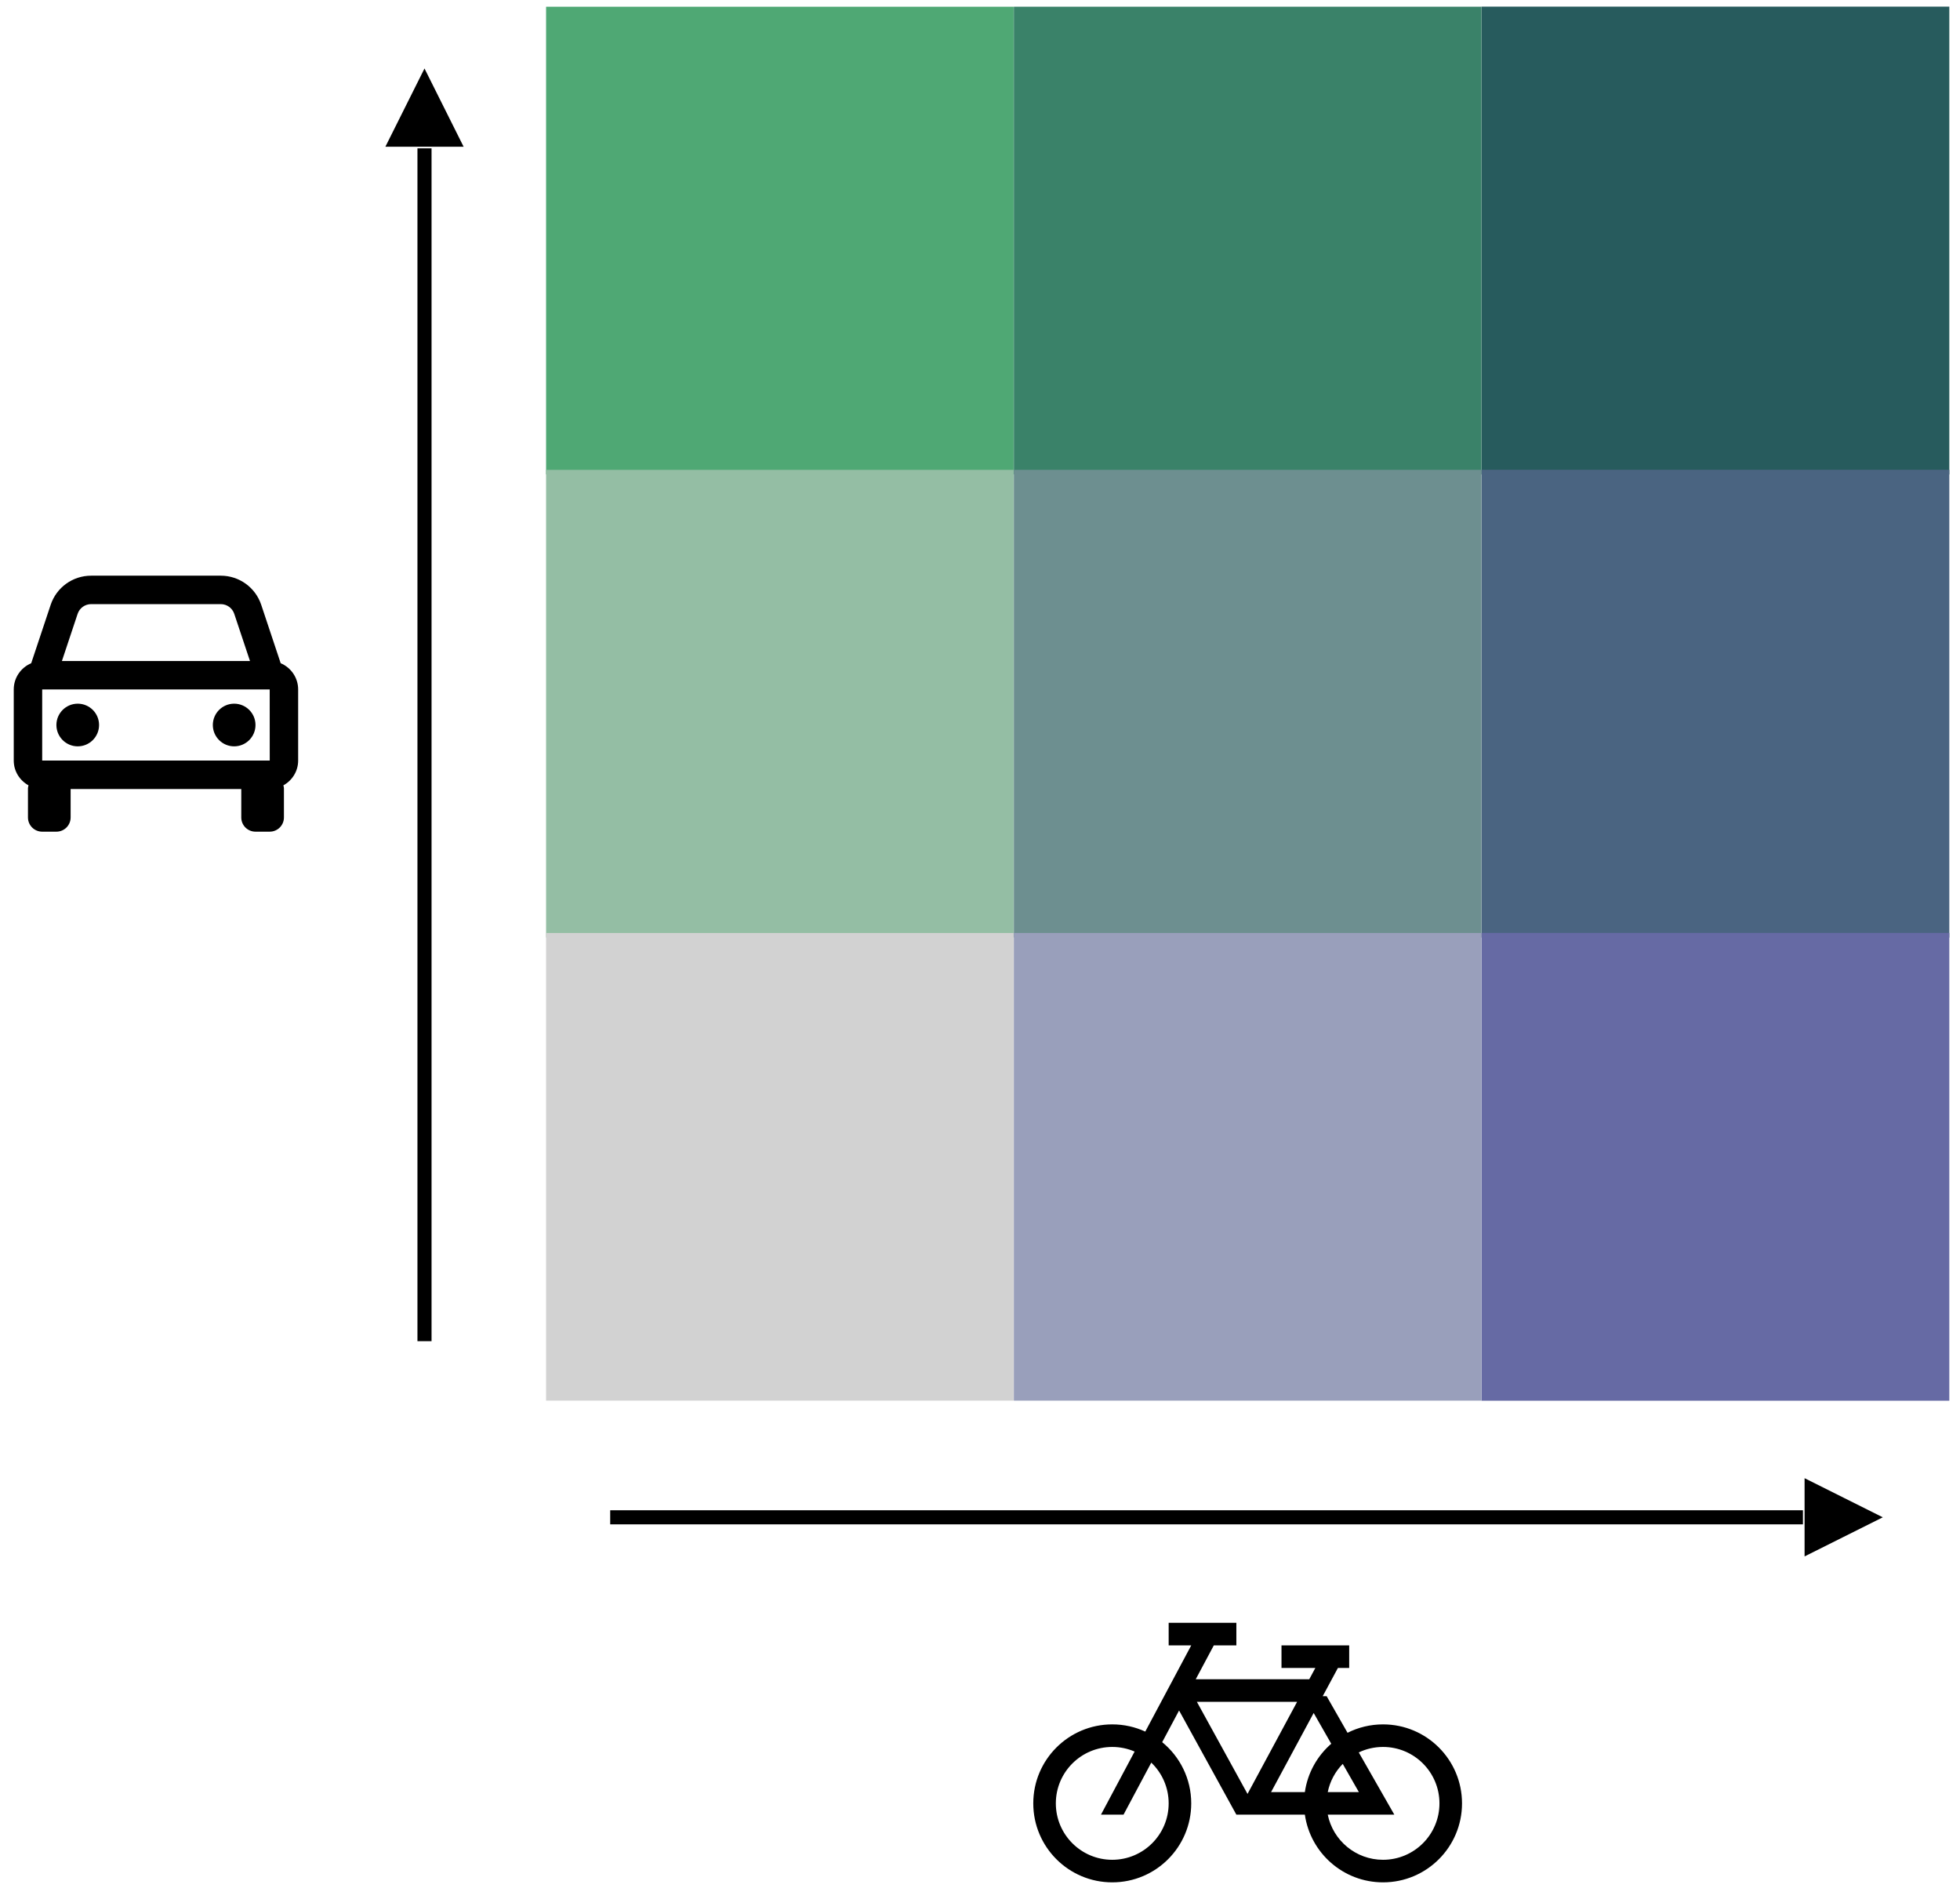 <?xml version="1.0" encoding="UTF-8" standalone="no" ?>
<!DOCTYPE svg PUBLIC "-//W3C//DTD SVG 1.1//EN" "http://www.w3.org/Graphics/SVG/1.1/DTD/svg11.dtd">
<svg xmlns="http://www.w3.org/2000/svg" xmlns:xlink="http://www.w3.org/1999/xlink" version="1.1" width="419" height="406" viewBox="0 0 419 406" xml:space="preserve">
<desc>Created with Fabric.js 5.3.0</desc>
<defs>
</defs>
<g transform="matrix(1.05 0 0 1.05 366.717 51.417)" id="v72yK0QumO_L8_9yF8kRa"  >
<path style="stroke: rgb(181,11,83); stroke-width: 0; stroke-dasharray: none; stroke-linecap: butt; stroke-dashoffset: 0; stroke-linejoin: miter; stroke-miterlimit: 4; fill: rgb(39,91,93); fill-rule: nonzero; opacity: 1;" vector-effect="non-scaling-stroke"  transform=" translate(0, 0)" d="M -47.619 -47.619 L 47.619 -47.619 L 47.619 47.619 L -47.619 47.619 z" stroke-linecap="round" />
</g>
<g transform="matrix(1.02 0 0 1.02 266.717 51.417)" id="F9tveU7t9EPhDoMqE4NMK"  >
<path style="stroke: rgb(65,110,232); stroke-width: 0; stroke-dasharray: none; stroke-linecap: butt; stroke-dashoffset: 0; stroke-linejoin: miter; stroke-miterlimit: 4; fill: rgb(58,130,105); fill-rule: nonzero; opacity: 1;" vector-effect="non-scaling-stroke"  transform=" translate(0, 0)" d="M -49.003 -49.003 L 49.003 -49.003 L 49.003 49.003 L -49.003 49.003 z" stroke-linecap="round" />
</g>
<g transform="matrix(0.921 0 0 0.921 166.717 51.417)" id="N9iz6A9tSyY0M51qpUmFc"  >
<path style="stroke: rgb(25,211,172); stroke-width: 0; stroke-dasharray: none; stroke-linecap: butt; stroke-dashoffset: 0; stroke-linejoin: miter; stroke-miterlimit: 4; fill: rgb(79,168,116); fill-rule: nonzero; opacity: 1;" vector-effect="non-scaling-stroke"  transform=" translate(0, 0)" d="M -54.264 -54.264 L 54.264 -54.264 L 54.264 54.264 L -54.264 54.264 z" stroke-linecap="round" />
</g>
<g transform="matrix(1.05 0 0 1.05 366.716 150.417)" id="IWJcVPHvhy5w4xJRznCSg"  >
<path style="stroke: rgb(181,11,83); stroke-width: 0; stroke-dasharray: none; stroke-linecap: butt; stroke-dashoffset: 0; stroke-linejoin: miter; stroke-miterlimit: 4; fill: rgb(74,100,129); fill-rule: nonzero; opacity: 1;" vector-effect="non-scaling-stroke"  transform=" translate(0, 0)" d="M -47.619 -47.619 L 47.619 -47.619 L 47.619 47.619 L -47.619 47.619 z" stroke-linecap="round" />
</g>
<g transform="matrix(1.02 0 0 1.02 266.716 150.417)" id="Q1xrJUm4EmBsUKh9rZ8Ri"  >
<path style="stroke: rgb(65,110,232); stroke-width: 0; stroke-dasharray: none; stroke-linecap: butt; stroke-dashoffset: 0; stroke-linejoin: miter; stroke-miterlimit: 4; fill: rgb(109,143,144); fill-rule: nonzero; opacity: 1;" vector-effect="non-scaling-stroke"  transform=" translate(0, 0)" d="M -49.003 -49.003 L 49.003 -49.003 L 49.003 49.003 L -49.003 49.003 z" stroke-linecap="round" />
</g>
<g transform="matrix(0.921 0 0 0.921 166.716 150.417)" id="drDa7u-kx4xRrOupepecE"  >
<path style="stroke: rgb(25,211,172); stroke-width: 0; stroke-dasharray: none; stroke-linecap: butt; stroke-dashoffset: 0; stroke-linejoin: miter; stroke-miterlimit: 4; fill: rgb(148,190,164); fill-rule: nonzero; opacity: 1;" vector-effect="non-scaling-stroke"  transform=" translate(0, 0)" d="M -54.264 -54.264 L 54.264 -54.264 L 54.264 54.264 L -54.264 54.264 z" stroke-linecap="round" />
</g>
<g transform="matrix(1.05 0 0 1.05 366.716 249.417)" id="ph77BBLp99VFSRccXq8Iv"  >
<path style="stroke: rgb(181,11,83); stroke-width: 0; stroke-dasharray: none; stroke-linecap: butt; stroke-dashoffset: 0; stroke-linejoin: miter; stroke-miterlimit: 4; fill: rgb(102,106,164); fill-rule: nonzero; opacity: 1;" vector-effect="non-scaling-stroke"  transform=" translate(0, 0)" d="M -47.619 -47.619 L 47.619 -47.619 L 47.619 47.619 L -47.619 47.619 z" stroke-linecap="round" />
</g>
<g transform="matrix(1.02 0 0 1.02 266.716 249.417)" id="TMV05ySkuyC5Vj_q2iZLb"  >
<path style="stroke: rgb(65,110,232); stroke-width: 0; stroke-dasharray: none; stroke-linecap: butt; stroke-dashoffset: 0; stroke-linejoin: miter; stroke-miterlimit: 4; fill: rgb(153,159,187); fill-rule: nonzero; opacity: 1;" vector-effect="non-scaling-stroke"  transform=" translate(0, 0)" d="M -49.003 -49.003 L 49.003 -49.003 L 49.003 49.003 L -49.003 49.003 z" stroke-linecap="round" />
</g>
<g transform="matrix(0.921 0 0 0.921 166.716 249.417)" id="eAeYU5a-FOg_sneH4rjxr"  >
<path style="stroke: rgb(25,211,172); stroke-width: 0; stroke-dasharray: none; stroke-linecap: butt; stroke-dashoffset: 0; stroke-linejoin: miter; stroke-miterlimit: 4; fill: rgb(210,210,210); fill-rule: nonzero; opacity: 1;" vector-effect="non-scaling-stroke"  transform=" translate(0, 0)" d="M -54.264 -54.264 L 54.264 -54.264 L 54.264 54.264 L -54.264 54.264 z" stroke-linecap="round" />
</g>
<g transform="matrix(3.04 0 0 3.04 33.338 150.417)" id="KDKlbWFAjgDvWC-MT2N7V"  >
<g style="" vector-effect="non-scaling-stroke"   >
		<g transform="matrix(1 0 0 1 0 0)" id="t7GAmh51-E5S1ef4m-iz4"  >
<path style="stroke: none; stroke-width: 1; stroke-dasharray: none; stroke-linecap: butt; stroke-dashoffset: 0; stroke-linejoin: miter; stroke-miterlimit: 4; fill: rgb(0,0,0); fill-rule: nonzero; opacity: 1;" vector-effect="non-scaling-stroke"  transform=" translate(-12, -13)" d="M 20.772 10.156 L 19.404 6.051 C 18.995 4.824 17.852 4 16.559 4 L 7.441 4 C 6.148 4 5.005 4.824 4.596 6.051 L 3.228 10.156 C 2.508 10.459 2 11.171 2 12 L 2 17 C 2 17.753 2.423 18.402 3.039 18.743 C 3.026 18.809 3 18.869 3 18.938 L 3 21 C 3 21.553 3.447 22 4 22 L 5 22 C 5.553 22 6 21.553 6 21 L 6 19 L 18 19 L 18 21 C 18 21.553 18.447 22 19 22 L 20 22 C 20.553 22 21 21.553 21 21 L 21 18.938 C 21 18.869 20.974 18.808 20.961 18.743 C 21.577 18.402 22 17.753 22 17 L 22 12 C 22 11.171 21.492 10.459 20.772 10.156 z M 4 17 L 4 12 L 20 12 L 20.002 17 z M 7.441 6 L 16.558 6 C 16.989 6 17.371 6.274 17.507 6.684 L 18.613 10 L 5.387 10 L 6.492 6.684 C 6.629 6.274 7.011 6 7.441 6 z" stroke-linecap="round" />
</g>
		<g transform="matrix(1 0 0 1 -5.5 1.5)" id="lR7Ta6WZNCUcsjGJ2t68U"  >
<path style="stroke: none; stroke-width: 1; stroke-dasharray: none; stroke-linecap: butt; stroke-dashoffset: 0; stroke-linejoin: miter; stroke-miterlimit: 4; fill: rgb(0,0,0); fill-rule: nonzero; opacity: 1;" vector-effect="non-scaling-stroke"  transform=" translate(-1.5, -1.5)" d="M 0 1.5 C 0 0.672 0.672 0 1.5 0 C 2.328 0 3 0.672 3 1.5 C 3 2.328 2.328 3 1.5 3 C 0.672 3 0 2.328 0 1.5 z" stroke-linecap="round" />
</g>
		<g transform="matrix(1 0 0 1 5.5 1.5)" id="5N8SuQJAm5mfYvi-jM8Dz"  >
<path style="stroke: none; stroke-width: 1; stroke-dasharray: none; stroke-linecap: butt; stroke-dashoffset: 0; stroke-linejoin: miter; stroke-miterlimit: 4; fill: rgb(0,0,0); fill-rule: nonzero; opacity: 1;" vector-effect="non-scaling-stroke"  transform=" translate(-1.5, -1.5)" d="M 0 1.5 C 0 0.672 0.672 0 1.5 0 C 2.328 0 3 0.672 3 1.5 C 3 2.328 2.328 3 1.5 3 C 0.672 3 0 2.328 0 1.5 z" stroke-linecap="round" />
</g>
</g>
</g>
<g transform="matrix(2.412 0 0 2.412 266.716 374.631)" id="Dy-iTei3JqPVwY6_m0mVE"  >
<path style="stroke: none; stroke-width: 1; stroke-dasharray: none; stroke-linecap: butt; stroke-dashoffset: 0; stroke-linejoin: round; stroke-miterlimit: 4; fill: rgb(0,0,0); fill-rule: nonzero; opacity: 1;" vector-effect="non-scaling-stroke"  transform=" translate(-38, -38.5)" d="M 26 36 C 27.044 36 28.036 36.229 28.926 36.639 L 33 29 L 31 29 L 31 27 L 37 27 L 37 29 L 35 29 L 33.4 32 L 43.462 32 L 44 31 L 41 31 L 41 29 L 47 29 L 47 31 L 46 31 L 44.654 33.5 L 45 33.5 L 46.854 36.745 C 47.8 36.268 48.869 36 50 36 C 53.866 36 57 39.134 57 43 C 57 46.866 53.866 50 50 50 C 46.474 50 43.556 47.392 43.071 44 L 39 44 L 38 44 L 37 44 L 31.923 34.769 L 30.426 37.576 C 31.997 38.86 33 40.813 33 43 C 33 46.866 29.866 50 26 50 C 22.134 50 19 46.866 19 43 C 19 39.134 22.134 36 26 36 z M 40.077 42 L 43.071 42 C 43.314 40.297 44.171 38.792 45.409 37.716 L 43.852 34.99 z M 42.385 34 L 33.5 34 L 37.989 42.163 z M 26 38 C 23.239 38 21 40.239 21 43 C 21 45.761 23.239 48 26 48 C 28.761 48 31 45.761 31 43 C 31 41.581 30.409 40.3 29.459 39.389 L 27 44 L 25 44 L 27.982 38.408 C 27.374 38.146 26.704 38 26 38 z M 50 38 C 49.23 38 48.5 38.174 47.849 38.485 L 51 44 L 50.5 44 L 49 44 L 45.1 44 C 45.563 46.282 47.581 48 50 48 C 52.761 48 55 45.761 55 43 C 55 40.239 52.761 38 50 38 z M 45.1 42 L 47.857 42 L 46.429 39.501 C 45.767 40.176 45.295 41.038 45.1 42 z" stroke-linecap="round" />
</g>
<g transform="matrix(6.772 0 0 0.08 257.934 324.337)" id="KBjINBqOofFhe46i-qnbt"  >
<path style="stroke: rgb(245,187,8); stroke-width: 0; stroke-dasharray: none; stroke-linecap: butt; stroke-dashoffset: 0; stroke-linejoin: miter; stroke-miterlimit: 4; fill: rgb(0,0,0); fill-rule: nonzero; opacity: 1;" vector-effect="non-scaling-stroke"  transform=" translate(0, 0)" d="M -18.826 -18.826 L 18.826 -18.826 L 18.826 18.826 L -18.826 18.826 z" stroke-linecap="round" />
</g>
<g transform="matrix(0 0.209 -0.209 0 394.135 324.337)" id="xWpbCgaYXzA8FTqzgBNOB"  >
<path style="stroke: none; stroke-width: 1; stroke-dasharray: none; stroke-linecap: butt; stroke-dashoffset: 0; stroke-linejoin: miter; stroke-miterlimit: 4; fill: rgb(0,0,0); fill-rule: nonzero; opacity: 1;" vector-effect="non-scaling-stroke"  transform=" translate(-40, -40)" d="M 60 40 L 80 80 L 40 80 L 0 80 L 20 40 L 40 0 L 60 40 z" stroke-linecap="round" />
</g>
<g transform="matrix(0 -6.772 0.08 0 90.747 159.199)" id="UMbuTIr5yOAiLUt1s4LGK"  >
<path style="stroke: rgb(245,187,8); stroke-width: 0; stroke-dasharray: none; stroke-linecap: butt; stroke-dashoffset: 0; stroke-linejoin: miter; stroke-miterlimit: 4; fill: rgb(0,0,0); fill-rule: nonzero; opacity: 1;" vector-effect="non-scaling-stroke"  transform=" translate(0, 0)" d="M -18.826 -18.826 L 18.826 -18.826 L 18.826 18.826 L -18.826 18.826 z" stroke-linecap="round" />
</g>
<g transform="matrix(0.209 0 0 0.209 90.747 22.998)" id="IlkHky6pB3drBL8KlIs7V"  >
<path style="stroke: none; stroke-width: 1; stroke-dasharray: none; stroke-linecap: butt; stroke-dashoffset: 0; stroke-linejoin: miter; stroke-miterlimit: 4; fill: rgb(0,0,0); fill-rule: nonzero; opacity: 1;" vector-effect="non-scaling-stroke"  transform=" translate(-40, -40)" d="M 60 40 L 80 80 L 40 80 L 0 80 L 20 40 L 40 0 L 60 40 z" stroke-linecap="round" />
</g>
</svg>